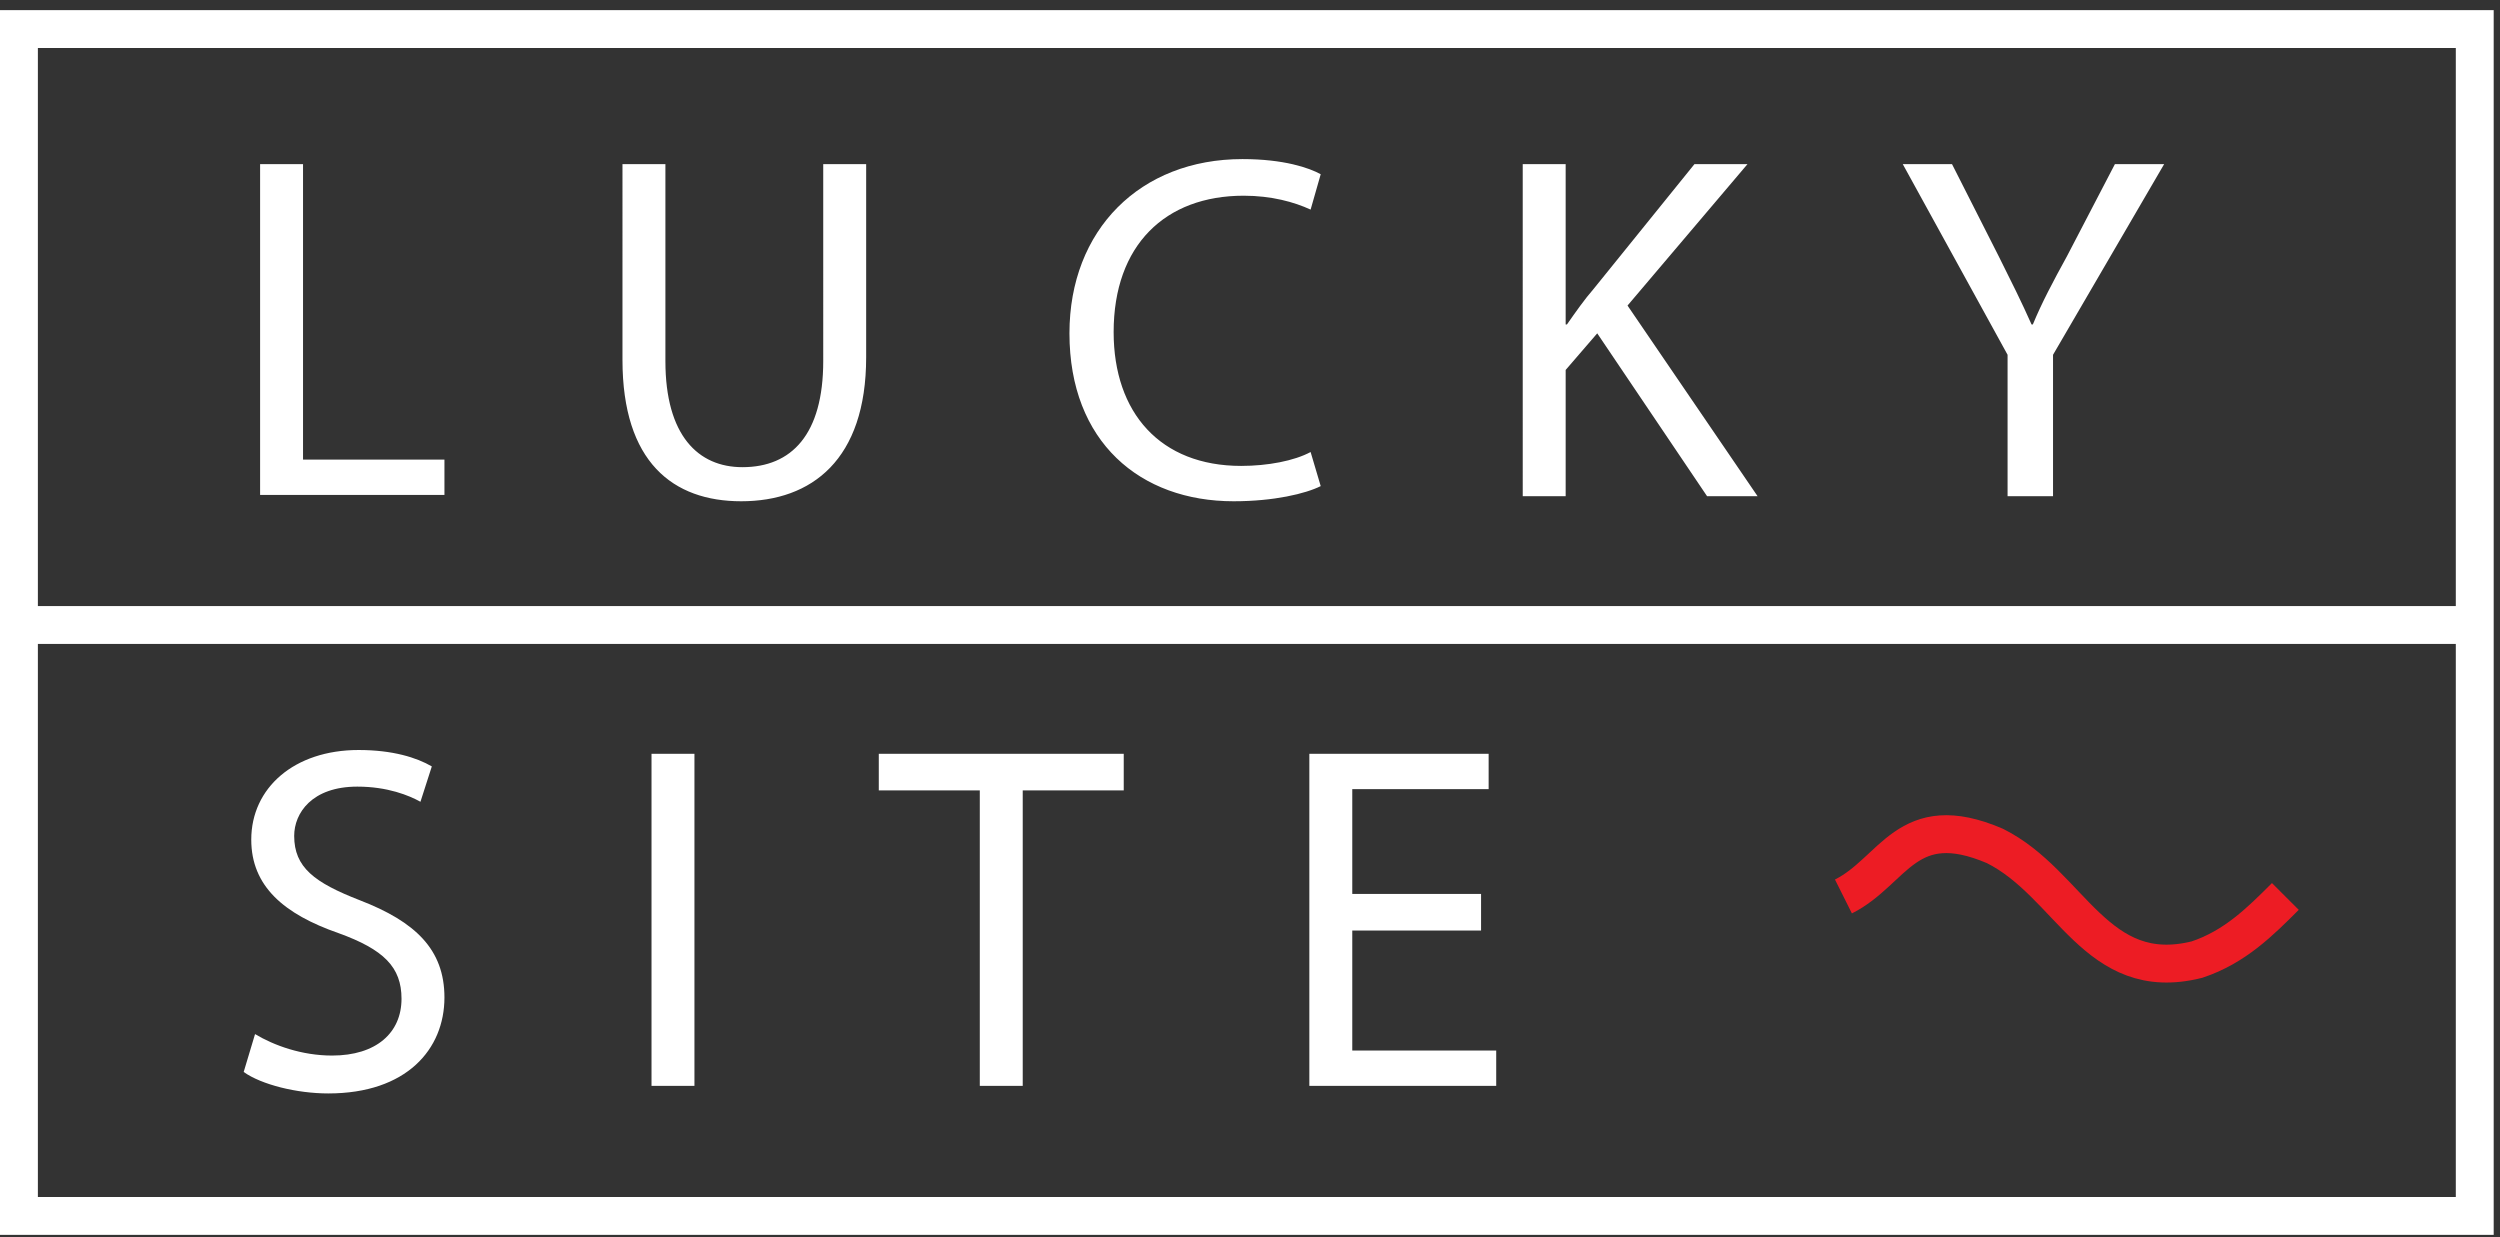 <svg xmlns="http://www.w3.org/2000/svg" width="198" height="98"><rect width="100%" height="100%" fill="#333333" stroke="none"/><g fill="none" fill-rule="evenodd"><path fill="#FFF" fill-rule="nonzero" d="M20.6 13H24v23.4h11.2v2.8H20.6V13zm32.1 0v15.6c0 5.9 2.6 8.4 6.1 8.4 3.9 0 6.4-2.6 6.4-8.4V13h3.4v15.3c0 8.1-4.3 11.4-9.9 11.4-5.4 0-9.4-3.1-9.4-11.2V13h3.4zm51.9 25.5c-1.2.6-3.7 1.2-6.9 1.2-7.4 0-13-4.7-13-13.3 0-8.2 5.6-13.8 13.7-13.8 3.3 0 5.3.7 6.2 1.2l-.8 2.8c-1.3-.6-3.1-1.1-5.3-1.1-6.2 0-10.3 3.9-10.3 10.8 0 6.4 3.7 10.6 10.1 10.6 2.1 0 4.2-.4 5.5-1.1l.8 2.7zm16-25.5h3.4v12.7h.1c.7-1 1.4-2 2.1-2.8l8-9.9h4.2l-9.5 11.2 10.3 15.1h-4l-8.7-12.9-2.5 2.9v10h-3.4V13zM159 39.3V28.1L150.7 13h3.9l3.7 7.3c1 2 1.8 3.6 2.6 5.4h.1c.7-1.7 1.6-3.4 2.7-5.4l3.8-7.3h3.9l-8.8 15.1v11.2H159zM20.2 81.9c1.5.9 3.7 1.7 6.1 1.7 3.5 0 5.5-1.8 5.5-4.5 0-2.5-1.4-3.9-5-5.2-4.3-1.5-6.9-3.7-6.9-7.4 0-4.1 3.4-7.1 8.5-7.1 2.7 0 4.6.6 5.8 1.3l-.9 2.8c-.9-.5-2.6-1.2-5-1.2-3.6 0-5 2.1-5 3.9 0 2.5 1.6 3.7 5.2 5.1 4.4 1.7 6.7 3.9 6.7 7.7 0 4.1-3 7.6-9.2 7.6-2.5 0-5.3-.7-6.7-1.7l.9-3zM55 59.7V86h-3.4V59.7H55zm22.6 2.9h-8v-2.9H89v2.9h-8V86h-3.4V62.6zm39.7 11.1h-10.2v9.5h11.4V86h-14.8V59.7h14.2v2.8h-10.8v8.3h10.2v2.9z"/><path stroke="#ED1C24" stroke-width="3" d="M146 71c4-2 5-7 12-4 6 3 8 11 16 9 3-1 5-3 7-5"/><path fill="#FFF" fill-rule="nonzero" d="M3 3.8v91h191.5v-91H3zm194.5-3v97H0V.8h197.5zM3 51h191.5v-3H3v3z"/></g></svg>